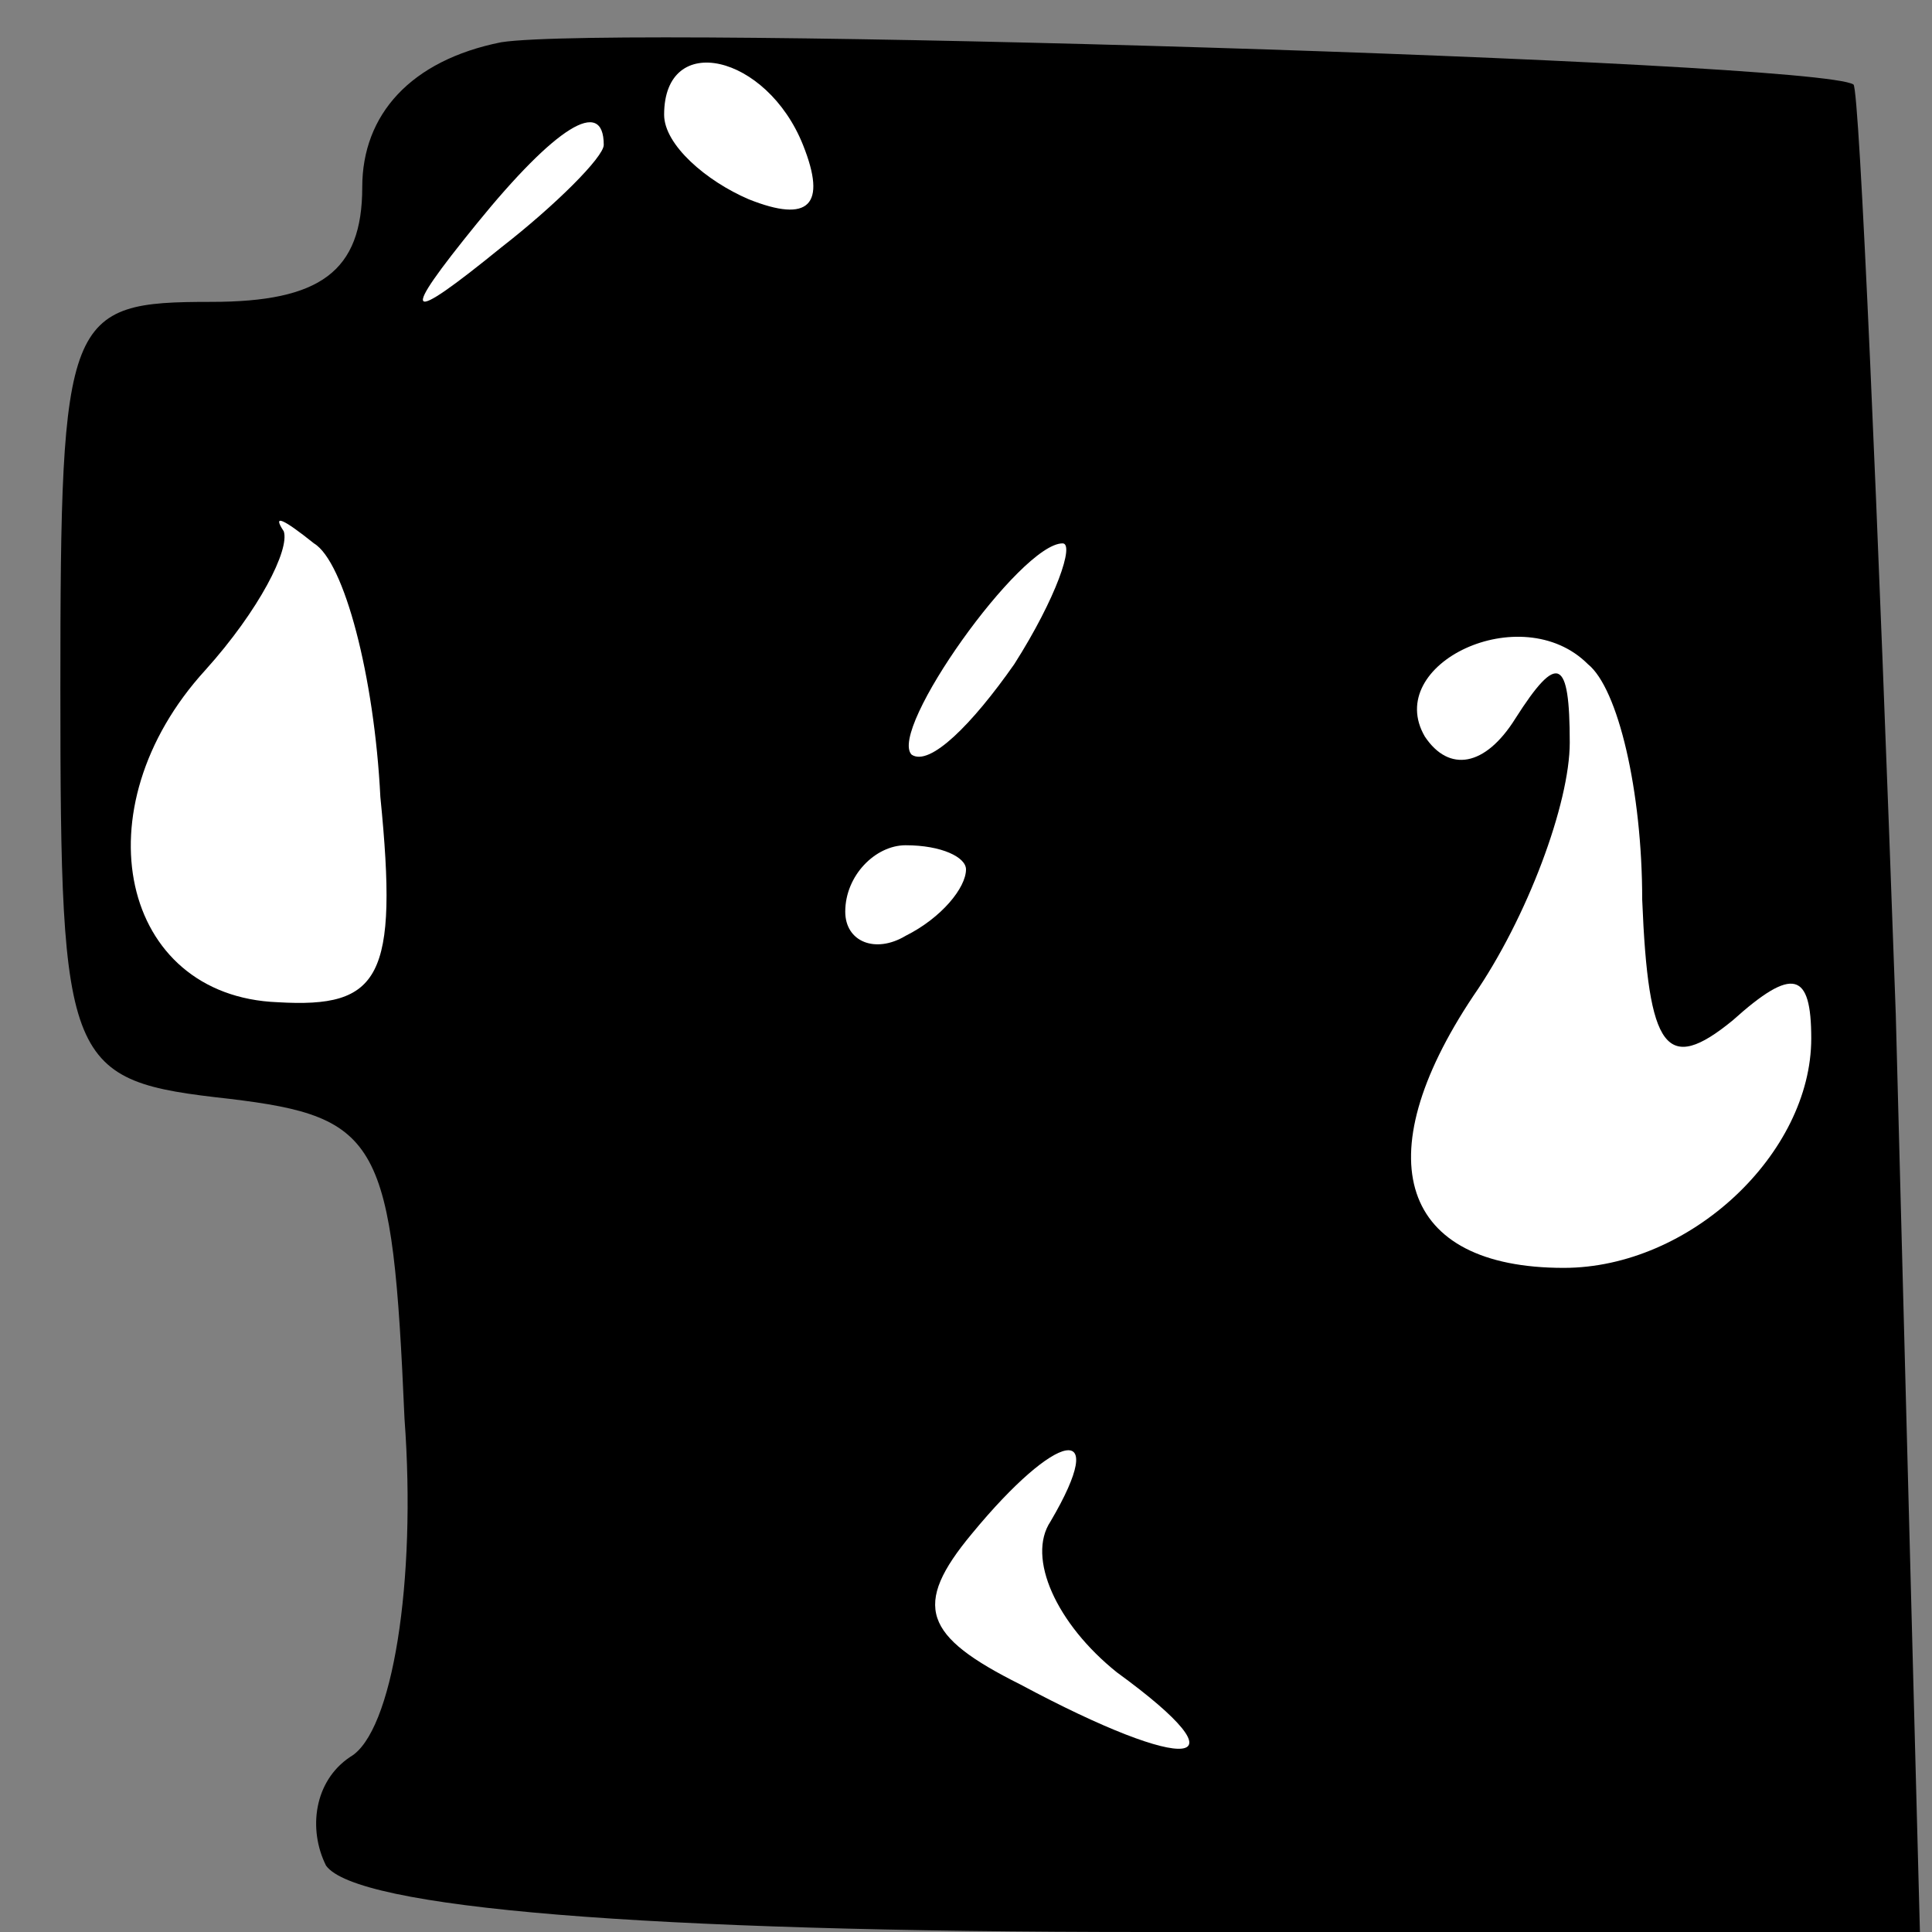 <?xml version="1.0" standalone="no"?>
<!DOCTYPE svg PUBLIC "-//W3C//DTD SVG 20010904//EN"
 "http://www.w3.org/TR/2001/REC-SVG-20010904/DTD/svg10.dtd">
<svg version="1.0" xmlns="http://www.w3.org/2000/svg"
 width="32pt" height="32pt" viewBox="0 0 32 32"
 preserveAspectRatio="xMidYMid meet">
<rect x="0" y="0" width="32" height="32" fill="#808080" stroke="none"/>
<g transform="translate(0,32) scale(0.1,-0.1)"
fill="#000000" stroke="none">
<path fill="#000000" stroke="none" d="M83 313 c-15 -3 -23 -12 -23 -24 0 -14
-7 -19 -25 -19 -24 0 -25 -2 -25 -64 0 -63 1 -65 28 -68 25 -3 27 -7 29 -53 2
-27 -2 -52 -9 -56 -6 -4 -7 -12 -4 -18 5 -7 52 -11 136 -11 l128 0 -4 152 c-3
84 -6 153 -7 154 -6 4 -205 10 -224 7z"/>
<path fill="#ffffff" stroke="none" d="M133 296 c4 -10 1 -13 -9 -9 -7 3 -14
9 -14 14 0 14 17 10 23 -5z"/>
<path fill="#ffffff" stroke="none" d="M100 296 c0 -2 -8 -10 -17 -17 -16 -13
-17 -12 -4 4 13 16 21 21 21 13z"/>
<path fill="#ffffff" stroke="none" d="M63 188 c3 -30 0 -35 -17 -34 -26 1
-33 32 -12 55 9 10 14 20 13 23 -2 3 0 2 5 -2 5 -3 10 -22 11 -42z"/>
<path fill="#ffffff" stroke="none" d="M168 210 c-7 -10 -14 -17 -17 -15 -4 4
18 35 25 35 2 0 -1 -9 -8 -20z"/>
<path fill="#ffffff" stroke="none" d="M272 171 c1 -25 4 -29 15 -20 10 9 13
8 13 -3 0 -19 -20 -38 -41 -38 -27 0 -33 18 -15 45 9 13 16 32 16 42 0 14 -2
15 -9 4 -5 -8 -11 -9 -15 -3 -7 12 16 23 27 12 5 -4 9 -21 9 -39z"/>
<path fill="#ffffff" stroke="none" d="M160 176 c0 -3 -4 -8 -10 -11 -5 -3
-10 -1 -10 4 0 6 5 11 10 11 6 0 10 -2 10 -4z"/>
<path fill="#ffffff" stroke="none" d="M174 68 c-4 -6 1 -17 11 -25 22 -16 12
-17 -16 -2 -16 8 -18 13 -8 25 14 17 23 19 13 2z"/>
</g>
</svg>
